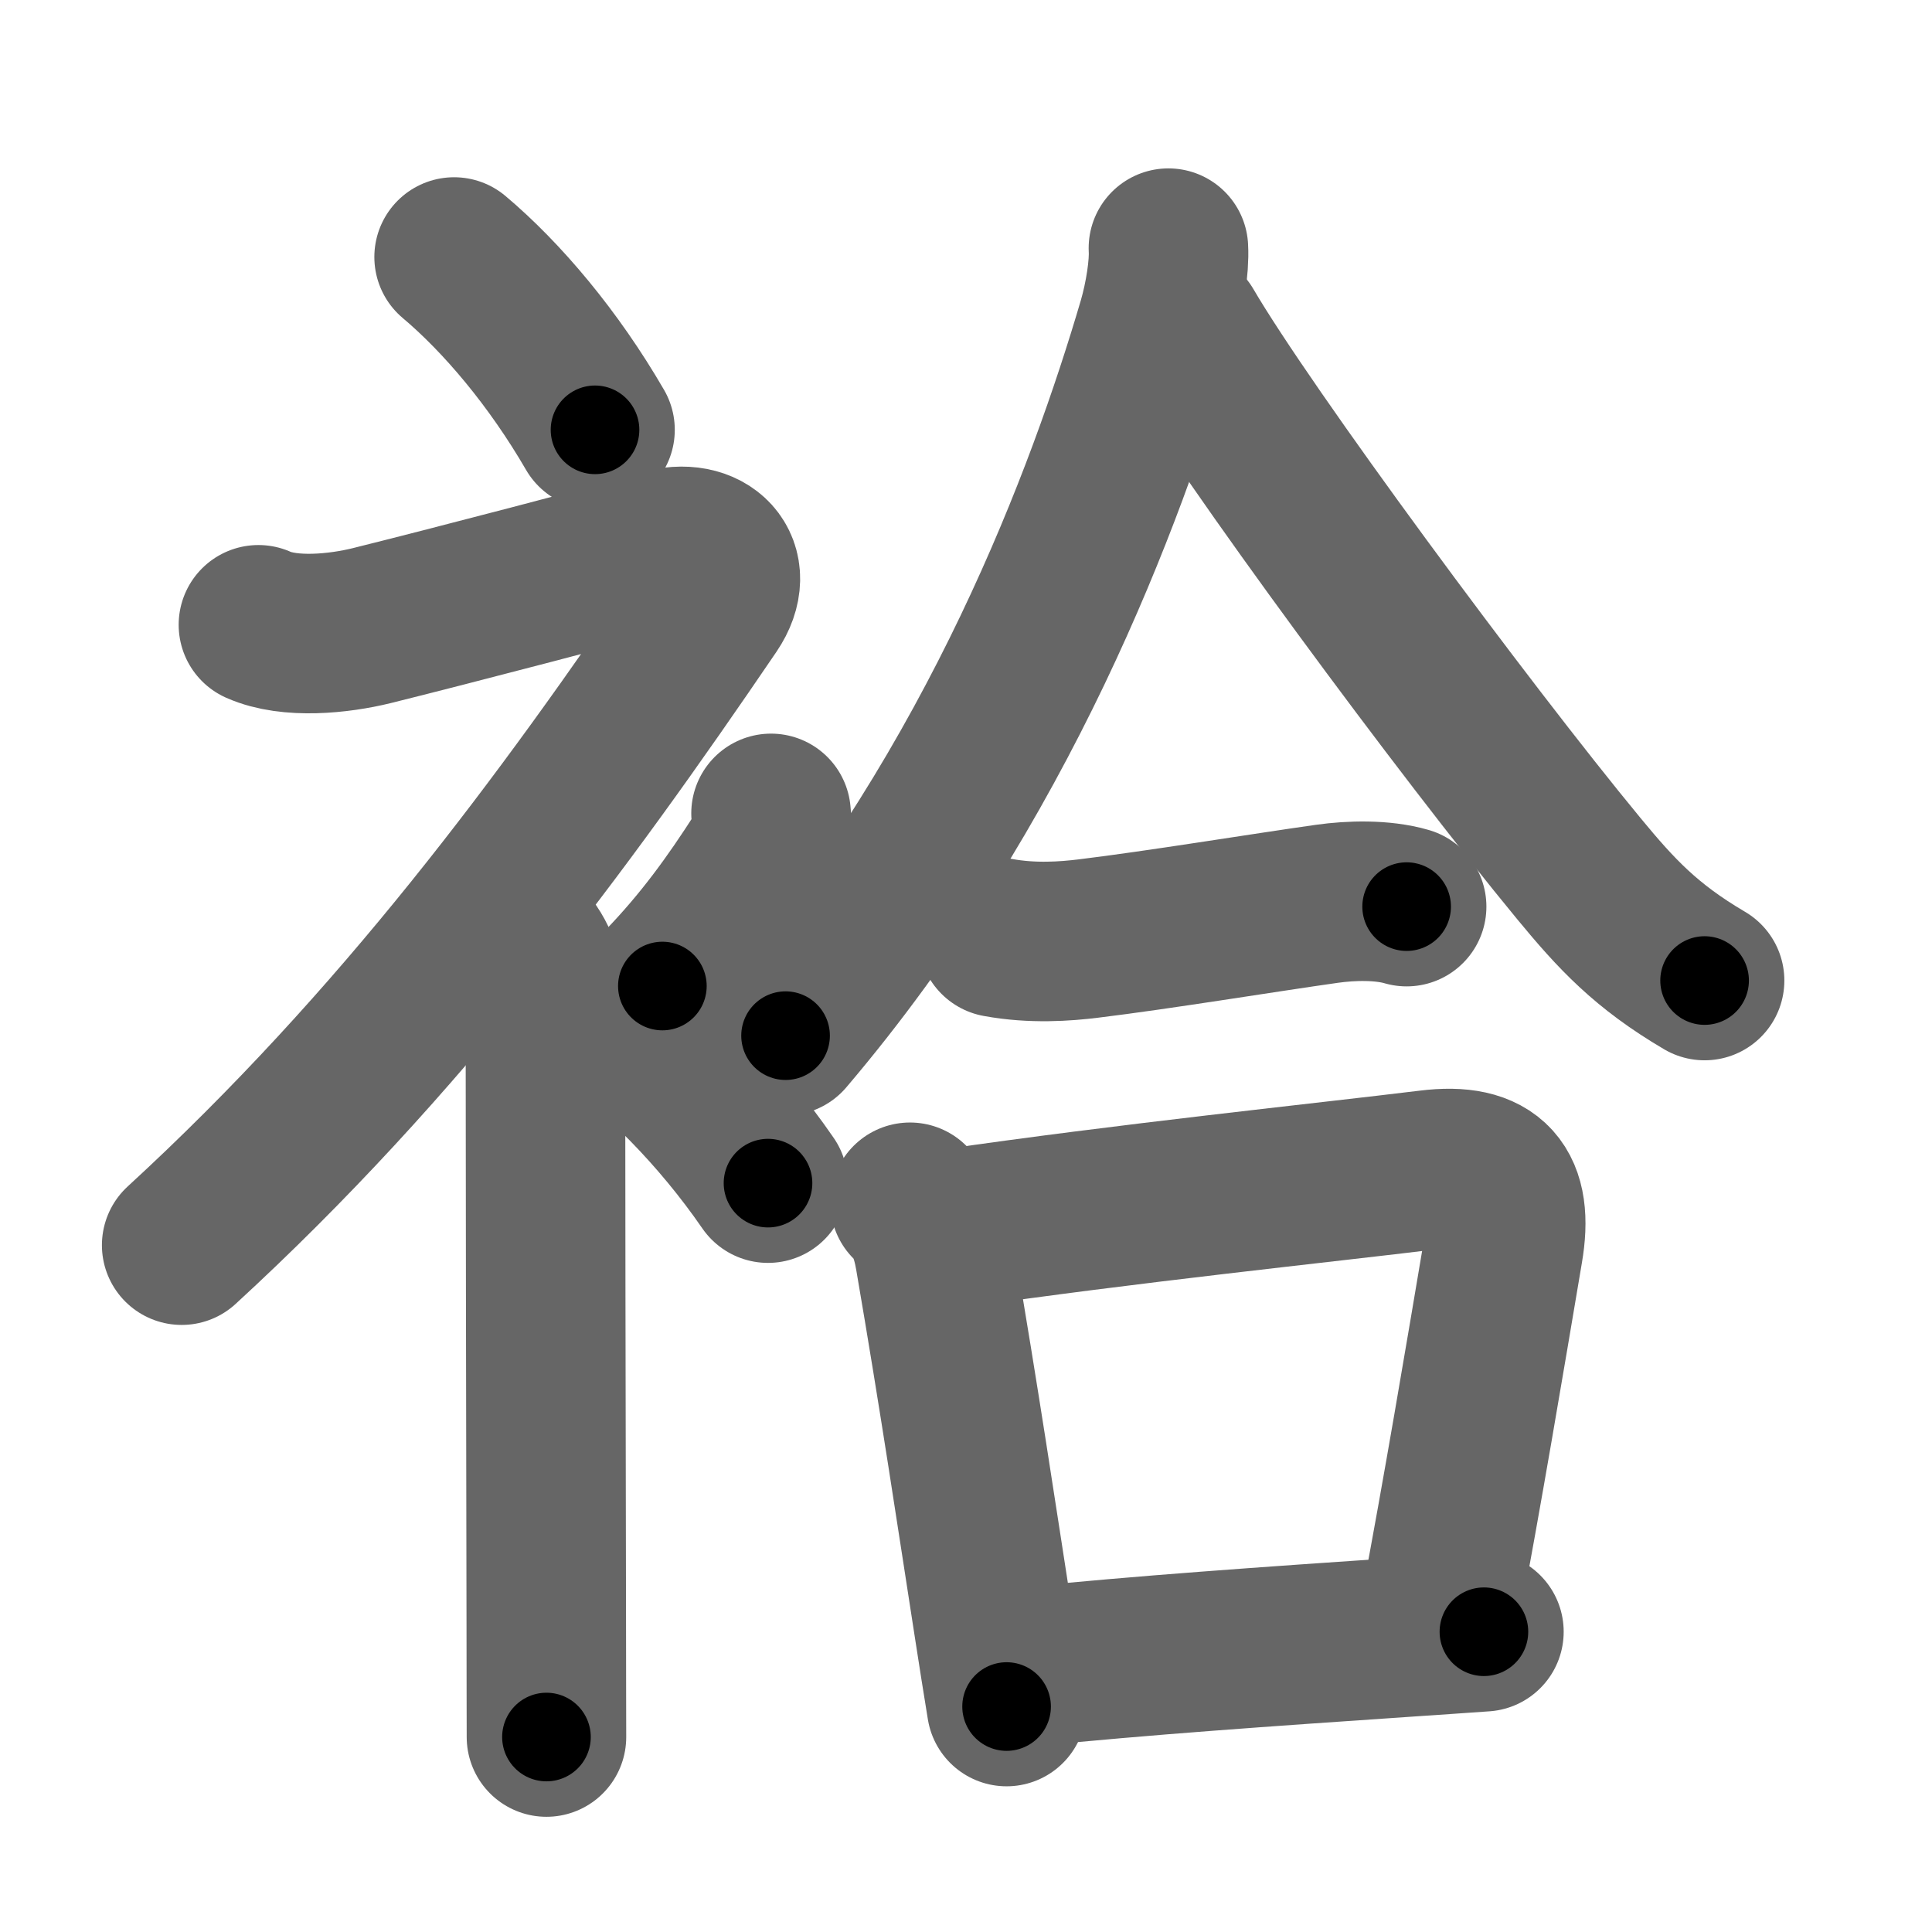<svg xmlns="http://www.w3.org/2000/svg" width="109" height="109" viewBox="0 0 109 109" id="88b7"><g fill="none" stroke="#666" stroke-width="9" stroke-linecap="round" stroke-linejoin="round"><g><g><path d="M25.62,14.5c2.72,2.29,5.62,5.73,7.95,9.75" /><path d="M14.58,35.25c1.77,0.79,4.55,0.5,6.38,0.05c4.31-1.07,14.21-3.65,16.37-4.3c2.5-0.75,4.27,1.01,2.75,3.25c-8.33,12.25-17.45,24.63-29.83,36" /><path d="M29.5,53.11c0.82,0.82,1.27,2.14,1.27,3.39c0,6.94,0.03,25.16,0.05,35.25c0,2.92,0.01,5.15,0.01,6.25" /><path d="M43.5,45.89c0.12,1.11-0.1,1.83-0.5,2.45c-1.67,2.6-3.33,4.91-5.63,7.29" /><path d="M33.88,57c3.23,2.29,6.68,5.73,9.45,9.75" /></g><g><g><g><path d="M65.92,14c0.06,1.05-0.21,2.79-0.62,4.2C62.42,28,56.38,44.25,44.32,58.43" /><path d="M66.83,18.58c3.46,5.92,15.77,22.58,22.25,30.43c2.12,2.57,3.79,4.37,7.09,6.31" /></g><g><path d="M56.3,52.89c1.95,0.36,3.82,0.22,5.11,0.06c3.95-0.48,9.85-1.45,13.46-1.96c1.35-0.19,3.12-0.24,4.49,0.16" /></g></g><g><path d="M51.34,67.83c0.79,0.79,1.16,1.67,1.4,3.04c1.38,8.04,2.39,14.83,3.33,20.87c0.24,1.56,0.48,3.07,0.72,4.54" /><path d="M53.56,69.34c10.02-1.46,21.13-2.61,27.08-3.34c3.51-0.44,4.76,1.06,4.17,4.5c-1.05,6.23-2.31,13.74-3.58,20.45" /><path d="M57.75,94.06c6.87-0.69,13.41-1.14,21.76-1.71c1.43-0.1,2.84-0.19,4.21-0.29" /></g></g></g></g><g fill="none" stroke="#000" stroke-width="5" stroke-linecap="round" stroke-linejoin="round"><path d="M25.62,14.5c2.72,2.29,5.62,5.73,7.95,9.75" stroke-dasharray="12.64" stroke-dashoffset="12.64"><animate attributeName="stroke-dashoffset" values="12.64;12.64;0" dur="0.126s" fill="freeze" begin="0s;88b7.click" /></path><path d="M14.58,35.25c1.77,0.79,4.55,0.5,6.38,0.05c4.31-1.07,14.21-3.65,16.37-4.3c2.5-0.75,4.27,1.01,2.75,3.25c-8.33,12.25-17.45,24.63-29.83,36" stroke-dasharray="76.327" stroke-dashoffset="76.327"><animate attributeName="stroke-dashoffset" values="76.327" fill="freeze" begin="88b7.click" /><animate attributeName="stroke-dashoffset" values="76.327;76.327;0" keyTimes="0;0.18;1" dur="0.7s" fill="freeze" begin="0s;88b7.click" /></path><path d="M29.5,53.11c0.82,0.82,1.27,2.14,1.27,3.39c0,6.94,0.03,25.16,0.05,35.25c0,2.92,0.01,5.15,0.01,6.25" stroke-dasharray="45.21" stroke-dashoffset="45.21"><animate attributeName="stroke-dashoffset" values="45.21" fill="freeze" begin="88b7.click" /><animate attributeName="stroke-dashoffset" values="45.21;45.21;0" keyTimes="0;0.608;1" dur="1.152s" fill="freeze" begin="0s;88b7.click" /></path><path d="M43.5,45.89c0.12,1.11-0.1,1.83-0.5,2.45c-1.67,2.6-3.33,4.91-5.63,7.29" stroke-dasharray="11.783" stroke-dashoffset="11.783"><animate attributeName="stroke-dashoffset" values="11.783" fill="freeze" begin="88b7.click" /><animate attributeName="stroke-dashoffset" values="11.783;11.783;0" keyTimes="0;0.907;1" dur="1.27s" fill="freeze" begin="0s;88b7.click" /></path><path d="M33.88,57c3.23,2.29,6.68,5.73,9.45,9.75" stroke-dasharray="13.645" stroke-dashoffset="13.645"><animate attributeName="stroke-dashoffset" values="13.645" fill="freeze" begin="88b7.click" /><animate attributeName="stroke-dashoffset" values="13.645;13.645;0" keyTimes="0;0.903;1" dur="1.406s" fill="freeze" begin="0s;88b7.click" /></path><path d="M65.92,14c0.06,1.05-0.21,2.79-0.62,4.2C62.42,28,56.38,44.25,44.32,58.43" stroke-dasharray="49.963" stroke-dashoffset="49.963"><animate attributeName="stroke-dashoffset" values="49.963" fill="freeze" begin="88b7.click" /><animate attributeName="stroke-dashoffset" values="49.963;49.963;0" keyTimes="0;0.738;1" dur="1.906s" fill="freeze" begin="0s;88b7.click" /></path><path d="M66.83,18.58c3.46,5.92,15.77,22.58,22.25,30.43c2.12,2.57,3.79,4.37,7.09,6.31" stroke-dasharray="47.27" stroke-dashoffset="47.27"><animate attributeName="stroke-dashoffset" values="47.27" fill="freeze" begin="88b7.click" /><animate attributeName="stroke-dashoffset" values="47.27;47.27;0" keyTimes="0;0.801;1" dur="2.379s" fill="freeze" begin="0s;88b7.click" /></path><path d="M56.3,52.89c1.95,0.36,3.82,0.22,5.11,0.06c3.95-0.48,9.85-1.45,13.46-1.96c1.35-0.19,3.12-0.24,4.49,0.16" stroke-dasharray="23.257" stroke-dashoffset="23.257"><animate attributeName="stroke-dashoffset" values="23.257" fill="freeze" begin="88b7.click" /><animate attributeName="stroke-dashoffset" values="23.257;23.257;0" keyTimes="0;0.911;1" dur="2.612s" fill="freeze" begin="0s;88b7.click" /></path><path d="M51.34,67.83c0.79,0.79,1.16,1.67,1.4,3.04c1.38,8.04,2.39,14.83,3.33,20.87c0.24,1.56,0.48,3.07,0.72,4.54" stroke-dasharray="29.139" stroke-dashoffset="29.139"><animate attributeName="stroke-dashoffset" values="29.139" fill="freeze" begin="88b7.click" /><animate attributeName="stroke-dashoffset" values="29.139;29.139;0" keyTimes="0;0.9;1" dur="2.903s" fill="freeze" begin="0s;88b7.click" /></path><path d="M53.56,69.34c10.02-1.46,21.13-2.61,27.08-3.34c3.51-0.44,4.76,1.06,4.17,4.5c-1.05,6.23-2.31,13.74-3.58,20.45" stroke-dasharray="55.772" stroke-dashoffset="55.772"><animate attributeName="stroke-dashoffset" values="55.772" fill="freeze" begin="88b7.click" /><animate attributeName="stroke-dashoffset" values="55.772;55.772;0" keyTimes="0;0.839;1" dur="3.461s" fill="freeze" begin="0s;88b7.click" /></path><path d="M57.75,94.06c6.87-0.69,13.41-1.14,21.76-1.71c1.43-0.1,2.84-0.19,4.21-0.29" stroke-dasharray="26.049" stroke-dashoffset="26.049"><animate attributeName="stroke-dashoffset" values="26.049" fill="freeze" begin="88b7.click" /><animate attributeName="stroke-dashoffset" values="26.049;26.049;0" keyTimes="0;0.93;1" dur="3.721s" fill="freeze" begin="0s;88b7.click" /></path></g></svg>